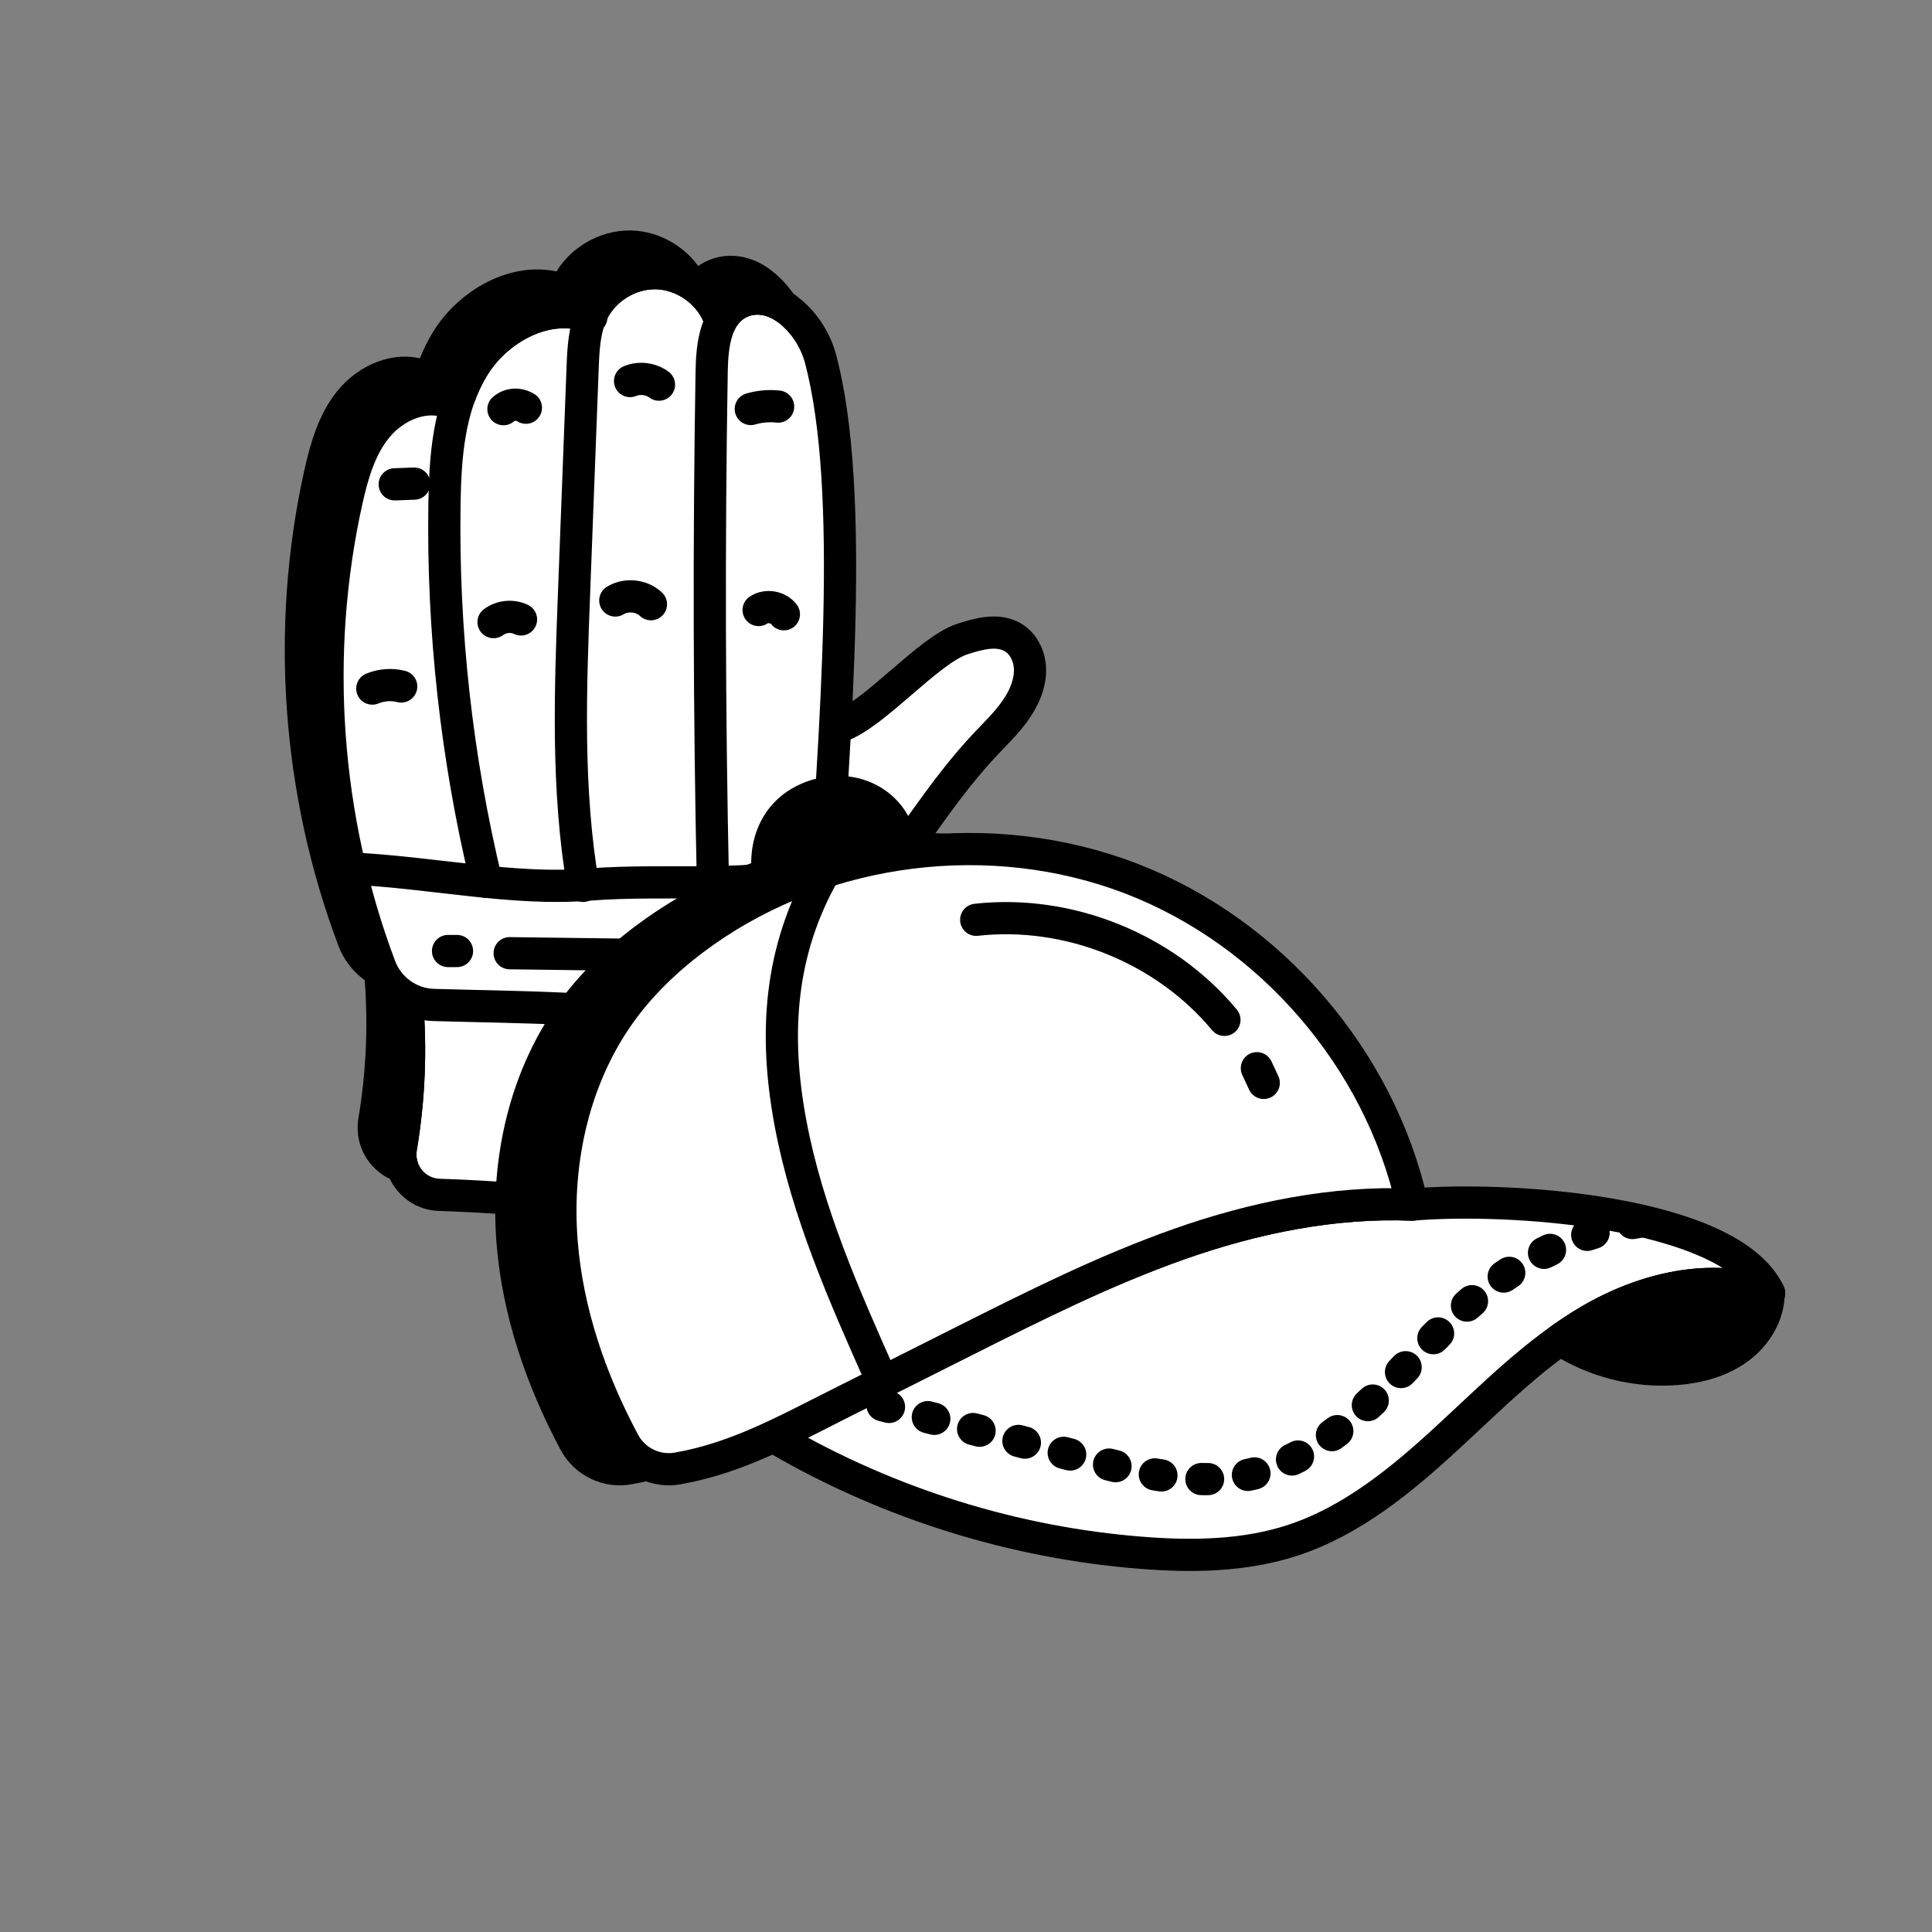 <svg width="1080" height="1080" viewBox="0 0 1080 1080" fill="none" xmlns="http://www.w3.org/2000/svg">
<rect x="0" y="0" width="1080" height="1080" fill="#808080" stroke="none"/>
<g clip-path="url(#clip0_437_1141)">
<mask id="mask0_437_1141" style="mask-type:luminance" maskUnits="userSpaceOnUse" x="0" y="0" width="1080" height="1080">
<path d="M1080 0H0V1080H1080V0Z" fill="white"/>
</mask>
<g mask="url(#mask0_437_1141)">
<path d="M469.565 405.96C488.548 399.754 518.887 363.474 537.87 357.267C547.191 354.22 557.922 351.303 566.326 356.358C571.68 359.578 574.946 365.658 575.636 371.868C576.326 378.078 574.667 384.376 571.893 389.975C567.676 398.485 561.02 405.502 554.399 412.311C516.575 451.206 502.865 488.808 460.896 523.189" fill="white"/>
<path d="M469.565 405.96C488.548 399.754 518.887 363.474 537.87 357.267C547.191 354.22 557.922 351.303 566.326 356.358C571.68 359.578 574.946 365.658 575.636 371.868C576.326 378.078 574.667 384.376 571.893 389.975C567.676 398.485 561.02 405.502 554.399 412.311C516.575 451.206 502.865 488.808 460.896 523.189" stroke="black" stroke-width="18" stroke-linecap="round" stroke-linejoin="round"/>
<path d="M448.277 553.19C450.657 581.797 453.037 610.406 455.417 639.012C456.16 647.941 456.748 657.567 452.053 665.199C447.871 671.996 440.095 675.928 432.238 677.328C424.381 678.726 416.32 677.921 408.373 677.189C383.934 674.937 359.429 673.411 334.9 672.612C304.528 671.625 275.409 668.868 245.607 667.924C231.871 667.49 221.856 655.061 224.135 641.508C228.758 614.02 229.87 585.943 227.399 558.178" fill="white"/>
<path d="M448.277 553.19C450.657 581.797 453.037 610.406 455.417 639.012C456.16 647.941 456.748 657.567 452.053 665.199C447.871 671.996 440.095 675.928 432.238 677.328C424.381 678.726 416.32 677.921 408.373 677.189C383.934 674.937 359.429 673.411 334.9 672.612C304.528 671.625 275.409 668.868 245.607 667.924C231.871 667.49 221.856 655.061 224.135 641.508C228.758 614.02 229.87 585.943 227.399 558.178" stroke="black" stroke-width="18" stroke-linecap="round" stroke-linejoin="round"/>
<path d="M385.517 157.858C380.085 154.717 373.915 152.87 367.633 152.722C352.927 152.353 338.369 161.183 331.94 174.411C331.386 175.556 330.905 176.702 330.462 177.847L330.573 177.33C306.26 167.908 277.846 183.279 264.36 205.596C259.556 213.54 256.231 222.112 253.903 231.054L250.43 224.773C236.278 219.933 220.205 227.249 210.746 238.777C201.25 250.305 197.038 265.233 193.786 279.791C174.646 365.994 181.334 457.702 212.445 540.284C215.401 548.191 221.165 554.472 228.333 558.13L227.409 558.167C229.885 585.953 228.739 614.033 224.12 641.524C223.492 645.182 223.787 648.767 224.822 652.056C214.255 648.841 207.308 638.126 209.229 626.635C213.848 599.145 214.993 571.063 212.518 543.276L213.442 543.239C206.274 539.582 200.51 533.301 197.554 525.393C166.443 442.811 159.755 351.103 178.895 264.9C182.147 250.342 186.359 235.414 195.855 223.886C205.314 212.358 221.387 205.042 235.539 209.882L239.012 216.163C241.34 207.221 244.665 198.649 249.469 190.705C262.956 168.388 291.37 153.017 315.682 162.439L315.571 162.956C316.014 161.811 316.495 160.665 317.049 159.52C323.478 146.292 338.036 137.461 352.742 137.83C366.119 138.164 379.051 146.182 385.517 157.858Z" fill="black"/>
<path d="M385.517 157.858C380.085 154.717 373.915 152.87 367.633 152.722C352.927 152.353 338.369 161.183 331.94 174.411C331.386 175.556 330.905 176.702 330.462 177.847L330.573 177.33C306.26 167.908 277.846 183.279 264.36 205.596C259.556 213.54 256.231 222.112 253.903 231.054L250.43 224.773C236.278 219.933 220.205 227.249 210.746 238.777C201.25 250.305 197.038 265.233 193.786 279.791C174.646 365.994 181.334 457.702 212.445 540.284C215.401 548.191 221.165 554.472 228.333 558.13L227.409 558.167C229.885 585.953 228.739 614.033 224.12 641.524C223.492 645.182 223.787 648.767 224.822 652.056C214.255 648.841 207.308 638.126 209.229 626.635C213.848 599.145 214.993 571.063 212.518 543.276L213.442 543.239C206.274 539.582 200.51 533.301 197.554 525.393C166.443 442.811 159.755 351.103 178.895 264.9C182.147 250.342 186.359 235.414 195.855 223.886C205.314 212.358 221.387 205.042 235.539 209.882L239.012 216.163C241.34 207.221 244.665 198.649 249.469 190.705C262.956 168.388 291.37 153.017 315.682 162.439L315.571 162.956C316.014 161.811 316.495 160.665 317.049 159.52C323.478 146.292 338.036 137.461 352.742 137.83C366.119 138.164 379.051 146.182 385.517 157.858Z" stroke="black" stroke-width="18" stroke-linecap="round" stroke-linejoin="round"/>
<path d="M458.722 531.554C457.656 547.198 445.639 559.783 430.067 561.845C392.381 566.893 352.918 565.684 315.446 563.908C291.128 562.769 266.668 562.485 242.279 561.774C228.84 561.347 217.179 552.815 212.415 540.3C181.342 457.676 174.658 366.022 193.785 279.772C197.056 265.195 201.251 250.333 210.708 238.814C220.236 227.224 236.306 219.9 250.384 224.735L257.139 220.754C259.059 215.492 261.476 210.443 264.392 205.608C277.76 183.423 305.917 168.136 330.093 177.166C330.377 176.242 330.804 175.318 331.23 174.393C337.701 161.167 352.206 152.351 366.925 152.707C381.644 153.134 395.722 162.661 401.482 176.171L405.535 175.744C408.024 172.402 411.437 169.7 415.988 168.136C423.881 165.363 432.555 167.425 439.31 172.26C448.838 179.086 455.806 189.61 458.793 200.916C477.92 273.94 467.539 403.565 458.722 531.554Z" fill="white"/>
<path d="M458.722 531.554C457.656 547.198 445.639 559.783 430.067 561.845C392.381 566.893 352.918 565.684 315.446 563.908C291.128 562.769 266.668 562.485 242.279 561.774C228.84 561.347 217.179 552.815 212.415 540.3C181.342 457.676 174.658 366.022 193.785 279.772C197.056 265.195 201.251 250.333 210.708 238.814C220.236 227.224 236.306 219.9 250.384 224.735L257.139 220.754C259.059 215.492 261.476 210.443 264.392 205.608C277.76 183.423 305.917 168.136 330.093 177.166C330.377 176.242 330.804 175.318 331.23 174.393C337.701 161.167 352.206 152.351 366.925 152.707C381.644 153.134 395.722 162.661 401.482 176.171L405.535 175.744C408.024 172.402 411.437 169.7 415.988 168.136C423.881 165.363 432.555 167.425 439.31 172.26C448.838 179.086 455.806 189.61 458.793 200.916C477.92 273.94 467.539 403.565 458.722 531.554Z" stroke="black" stroke-width="18" stroke-linecap="round" stroke-linejoin="round"/>
<path d="M439.311 172.267C432.53 167.4 423.863 165.368 415.978 168.105C400.125 173.609 398.072 192.277 397.814 207.839C396.235 302.956 396.47 398.104 398.518 493.212" stroke="black" stroke-width="18" stroke-linecap="round" stroke-linejoin="round"/>
<path d="M271.897 492.972C255.205 423.76 247.313 352.431 248.47 281.244C248.894 255.17 250.877 227.925 264.366 205.608C277.855 183.29 306.256 167.91 330.571 177.336" stroke="black" stroke-width="18" stroke-linecap="round" stroke-linejoin="round"/>
<path d="M325.984 495.204C316.761 441.277 318.816 386.137 320.899 331.467C322.496 289.543 324.094 247.619 325.691 205.694C326.097 195.033 326.589 184.016 331.256 174.422C337.69 161.197 352.231 152.354 366.933 152.726C381.635 153.097 395.711 162.663 401.469 176.196" stroke="black" stroke-width="18" stroke-linecap="round" stroke-linejoin="round"/>
<path d="M437.135 170.827C430.743 167.021 423.057 165.655 415.963 168.094C409.164 170.422 404.915 175.224 402.218 181.136C402.403 178.845 402.403 177.183 402.144 176.186C399.594 170.237 395.493 165.063 390.357 161.11C392.906 157.6 396.38 154.793 401.072 153.204C408.979 150.47 417.625 152.502 424.424 157.379C429.45 160.962 433.736 165.58 437.135 170.827Z" fill="black"/>
<path d="M437.135 170.827C430.743 167.021 423.057 165.655 415.963 168.094C409.164 170.422 404.915 175.224 402.218 181.136C402.403 178.845 402.403 177.183 402.144 176.186C399.594 170.237 395.493 165.063 390.357 161.11C392.906 157.6 396.38 154.793 401.072 153.204C408.979 150.47 417.625 152.502 424.424 157.379C429.45 160.962 433.736 165.58 437.135 170.827Z" stroke="black" stroke-width="18" stroke-linecap="round" stroke-linejoin="round"/>
<path d="M195.671 485.452C242.745 487.78 286.604 497.904 328.948 494.505C352.115 492.658 375.393 493.507 398.524 493.138C419.844 492.805 441.016 491.438 461.929 485.97" stroke="black" stroke-width="18" stroke-linecap="round" stroke-linejoin="round"/>
<path d="M208.114 384.918C213.188 382.804 218.951 382.388 224.276 383.748" stroke="black" stroke-width="18" stroke-linecap="round" stroke-linejoin="round"/>
<path d="M220.643 270.747C224.275 270.612 227.909 270.478 231.541 270.343" stroke="black" stroke-width="18" stroke-linecap="round" stroke-linejoin="round"/>
<path d="M275.887 347.768C280.206 344.505 286.379 343.904 291.247 346.271" stroke="black" stroke-width="18" stroke-linecap="round" stroke-linejoin="round"/>
<path d="M343.959 335.679C350.076 331.922 358.672 332.821 363.879 337.762" stroke="black" stroke-width="18" stroke-linecap="round" stroke-linejoin="round"/>
<path d="M352.209 213.02C357.459 210.855 363.816 211.64 368.381 215.019" stroke="black" stroke-width="18" stroke-linecap="round" stroke-linejoin="round"/>
<path d="M281.424 228.729C284.876 225.72 289.814 225.399 293.984 227.913" stroke="black" stroke-width="18" stroke-linecap="round" stroke-linejoin="round"/>
<path d="M424.077 341.007C428.455 338.1 435.011 339.199 438.203 343.374" stroke="black" stroke-width="18" stroke-linecap="round" stroke-linejoin="round"/>
<path d="M419.69 228.629C424.63 227.171 429.863 226.709 434.982 227.279" stroke="black" stroke-width="18" stroke-linecap="round" stroke-linejoin="round"/>
<path d="M295.319 638.862C326.128 640.864 356.938 642.867 387.747 644.868" stroke="black" stroke-width="18" stroke-linecap="round" stroke-linejoin="round"/>
<path d="M412.202 645.149C413.486 645.006 414.77 644.865 416.054 644.721" stroke="black" stroke-width="18" stroke-linecap="round" stroke-linejoin="round"/>
<path d="M250.456 531.626H255.468" stroke="black" stroke-width="18" stroke-linecap="round" stroke-linejoin="round"/>
<path d="M284.905 532.846C312.889 533.211 340.873 533.577 368.857 533.942" stroke="black" stroke-width="18" stroke-linecap="round" stroke-linejoin="round"/>
</g>
<path d="M528.328 475.006C480.288 477.438 432.992 493.046 393.736 520.748C376.709 532.775 361.102 546.965 348.603 563.653C321.104 600.477 310.36 648.245 313.942 694.055C317.05 733.379 330.158 771.418 348.806 806.35C351.779 811.89 356.441 816.147 361.914 818.647C358.468 819.525 354.955 820.27 351.374 820.878C339.347 823.04 327.185 817.094 321.375 806.352C302.727 771.42 289.619 733.38 286.511 694.057C282.93 648.247 293.74 600.478 321.24 563.654C333.672 546.965 349.28 532.776 366.307 520.75C413.062 487.71 471.235 471.966 528.328 475.006Z" fill="black"/>
<path d="M528.328 475.006C480.288 477.438 432.992 493.046 393.736 520.748C376.709 532.775 361.102 546.965 348.603 563.653C321.104 600.477 310.36 648.245 313.942 694.055C317.05 733.379 330.158 771.418 348.806 806.35C351.779 811.89 356.441 816.147 361.914 818.647C358.468 819.525 354.955 820.27 351.374 820.878C339.347 823.04 327.185 817.094 321.375 806.352C302.727 771.42 289.619 733.38 286.511 694.057C282.93 648.247 293.74 600.478 321.24 563.654C333.672 546.965 349.28 532.776 366.307 520.75C413.062 487.71 471.235 471.966 528.328 475.006Z" stroke="black" stroke-width="18" stroke-linecap="round" stroke-linejoin="round"/>
<path d="M988.928 722.84C956.159 711.354 919.064 720.34 889.065 737.84C858.998 755.272 834.337 780.473 808.797 803.985C783.189 827.567 755.555 850.27 722.515 861.079C695.556 869.863 666.57 870.268 638.327 868.038C567.112 862.499 497.181 840.674 435.358 804.863C436.236 803.31 437.182 801.756 438.061 800.27C448.466 795.338 459.006 789.864 470.29 784.121C493.195 772.636 516.032 761.151 538.87 749.663C578.261 729.866 617.787 710.069 659.34 695.407C700.893 680.745 745.42 671.557 789.472 673.381C840.89 668.854 966.969 676.219 988.928 722.84Z" fill="white"/>
<path d="M988.928 722.84C956.159 711.354 919.064 720.34 889.065 737.84C858.998 755.272 834.337 780.473 808.797 803.985C783.189 827.567 755.555 850.27 722.515 861.079C695.556 869.863 666.57 870.268 638.327 868.038C567.112 862.499 497.181 840.674 435.358 804.863C436.236 803.31 437.182 801.756 438.061 800.27C448.466 795.338 459.006 789.864 470.29 784.121C493.195 772.636 516.032 761.151 538.87 749.663C578.261 729.866 617.787 710.069 659.34 695.407C700.893 680.745 745.42 671.557 789.472 673.381C840.89 668.854 966.969 676.219 988.928 722.84Z" stroke="black" stroke-width="18" stroke-linecap="round" stroke-linejoin="round"/>
<path d="M988.928 722.839C988.86 722.839 988.725 722.772 988.658 722.772V722.365C988.792 722.5 988.86 722.703 988.928 722.839Z" fill="white"/>
<path d="M988.928 722.839C988.86 722.839 988.725 722.772 988.658 722.772V722.365C988.792 722.5 988.86 722.703 988.928 722.839Z" stroke="black" stroke-width="18" stroke-linecap="round" stroke-linejoin="round"/>
<path d="M378.802 820.881C366.744 823.022 354.56 817.118 348.786 806.318C330.132 771.427 317.028 733.412 313.938 694.062C310.34 648.24 321.119 600.502 348.614 563.671C361.079 546.973 376.693 532.777 393.716 520.757C461.932 472.596 554.53 461.122 632.439 491.173C710.348 521.226 771.255 591.912 789.459 673.407C745.437 671.586 700.868 680.735 659.316 695.385C617.763 710.035 578.266 729.877 538.899 749.664C516.032 761.157 493.165 772.652 470.298 784.145C437.92 800.42 411.778 815.026 378.802 820.881Z" fill="white"/>
<path d="M378.802 820.881C366.744 823.022 354.56 817.118 348.786 806.318C330.132 771.427 317.028 733.412 313.938 694.062C310.34 648.24 321.119 600.502 348.614 563.671C361.079 546.973 376.693 532.777 393.716 520.757C461.932 472.596 554.53 461.122 632.439 491.173C710.348 521.226 771.255 591.912 789.459 673.407C745.437 671.586 700.868 680.735 659.316 695.385C617.763 710.035 578.266 729.877 538.899 749.664C516.032 761.157 493.165 772.652 470.298 784.145C437.92 800.42 411.778 815.026 378.802 820.881Z" stroke="black" stroke-width="18" stroke-linecap="round" stroke-linejoin="round"/>
<path d="M988.659 722.771C988.725 734.865 981.766 746.352 972.038 753.513C962.105 760.945 949.674 764.256 937.308 765.269C914.539 767.093 891.296 761.215 872.107 748.85C877.581 744.931 883.256 741.215 889.066 737.837C918.998 720.406 955.956 711.419 988.659 722.771Z" fill="black"/>
<path d="M988.659 722.771C988.725 734.865 981.766 746.352 972.038 753.513C962.105 760.945 949.674 764.256 937.308 765.269C914.539 767.093 891.296 761.215 872.107 748.85C877.581 744.931 883.256 741.215 889.066 737.837C918.998 720.406 955.956 711.419 988.659 722.771Z" stroke="black" stroke-width="18" stroke-linecap="round" stroke-linejoin="round"/>
<path d="M916.252 683.012C885.735 688.114 856.528 700.874 832.052 719.8C809.625 737.141 791.442 759.258 771.25 779.156C751.057 799.054 727.759 817.31 700.189 823.912C669.171 831.342 636.789 823.207 605.939 815.107C565.439 804.473 524.94 793.839 484.439 783.203" stroke="black" stroke-width="18" stroke-linecap="round" stroke-linejoin="round" stroke-dasharray="3.74 22.44"/>
<path d="M460.885 487.375C435.759 531.462 432.543 577.744 441.85 627.627C451.157 677.51 471.952 724.402 492.579 770.765" stroke="black" stroke-width="18" stroke-linecap="round" stroke-linejoin="round"/>
<path d="M503.077 472.586C502.541 453.807 481.336 436.727 455.971 444.718C430.541 452.73 425.509 477.746 430.846 495.6" fill="black"/>
<path d="M503.077 472.586C502.541 453.807 481.336 436.727 455.971 444.718C430.541 452.73 425.509 477.746 430.846 495.6" stroke="black" stroke-width="18" stroke-linecap="round" stroke-linejoin="round"/>
<path d="M545.703 514.173C597.344 508.385 651.271 530.125 684.459 570.11" stroke="black" stroke-width="18" stroke-linecap="round" stroke-linejoin="round"/>
<path d="M702.601 597.128C703.88 599.868 705.161 602.61 706.439 605.35" stroke="black" stroke-width="18" stroke-linecap="round" stroke-linejoin="round"/>
</g>
<defs>
<clipPath id="clip0_437_1141">
<rect width="1080" height="1080" fill="white"/>
</clipPath>
</defs>
</svg>
